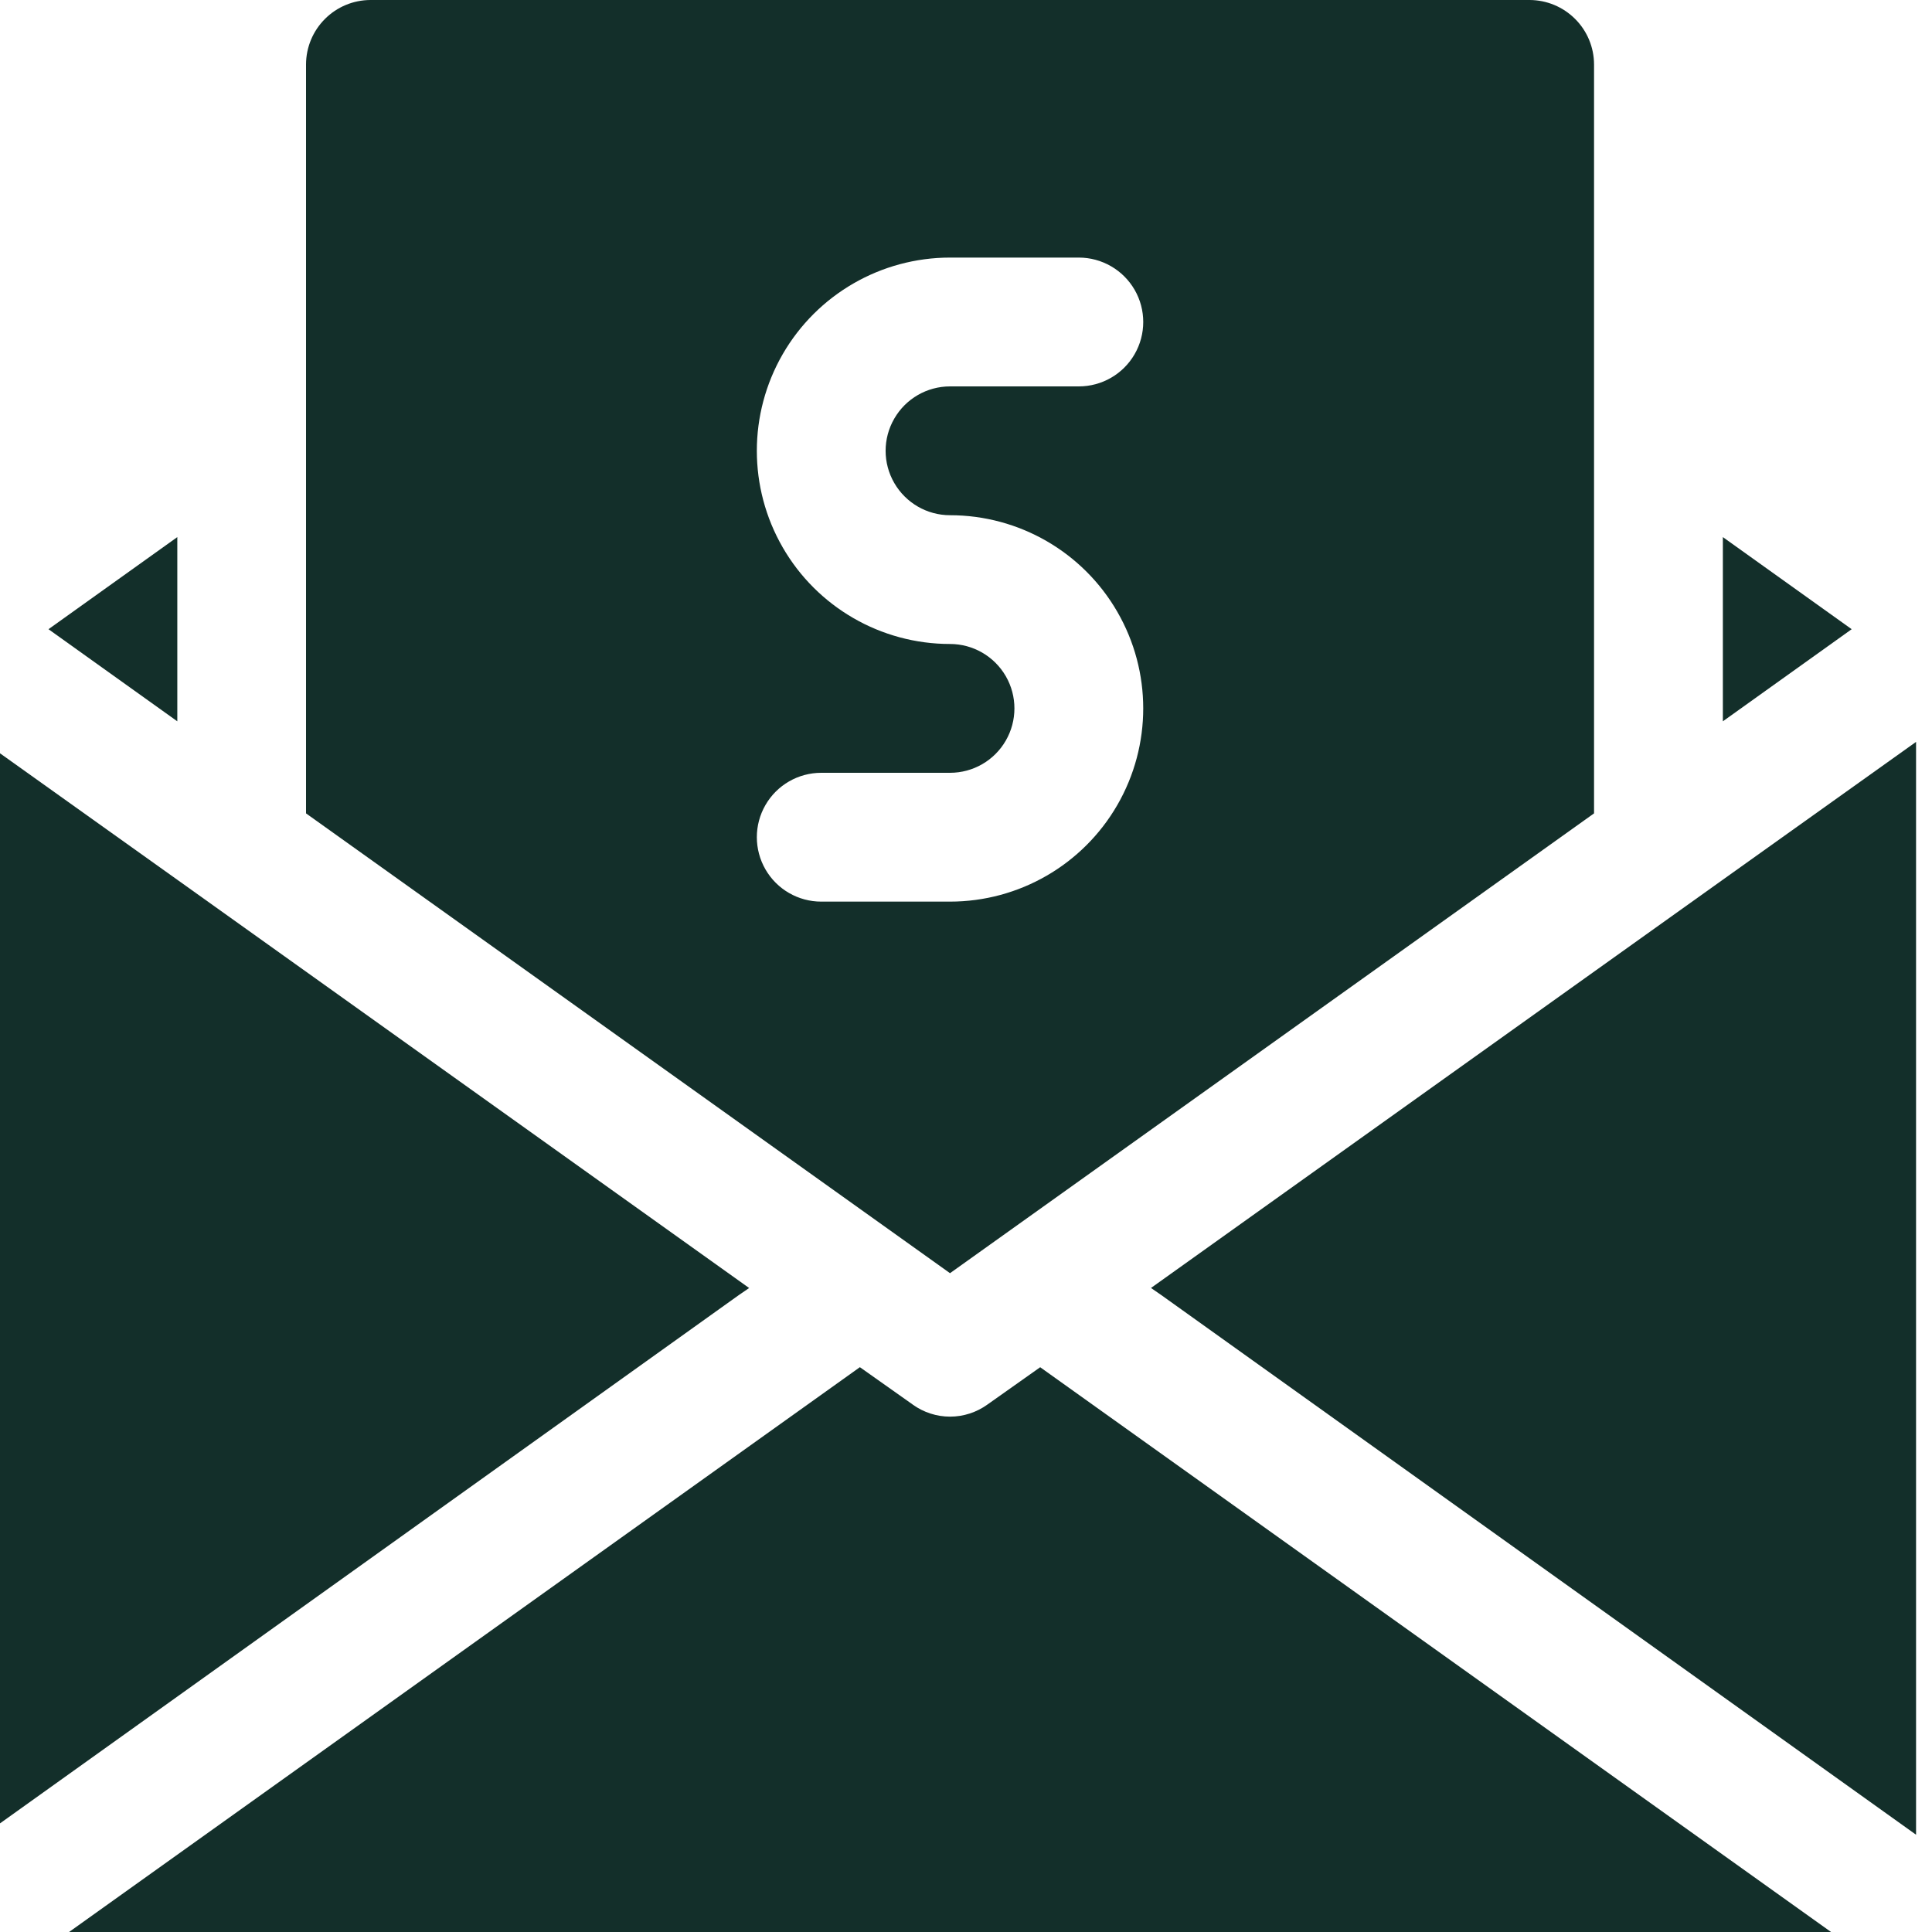 <?xml version="1.0" encoding="UTF-8"?>
<svg xmlns="http://www.w3.org/2000/svg" width="40" height="40" viewBox="0 0 40 40" fill="none">
  <g clip-path="url(#clip0_168_12676)">
    <path d="M39.67 15.36V37.986L24.043 26.813L23.83 26.666L35.67 18.213L39.67 15.36Z" fill="#132F2A"></path>
    <path d="M37.91 40H1.43L17.803 28.306L18.896 29.079V29.08C19.122 29.242 19.392 29.33 19.67 29.33C19.947 29.33 20.218 29.242 20.443 29.08L21.536 28.307L37.91 40Z" fill="#132F2A"></path>
    <path d="M15.51 26.667L15.297 26.813L-0.33 37.987V15.361L3.67 18.214L15.51 26.667Z" fill="#132F2A"></path>
    <path d="M38.337 13.027L35.67 14.934V11.12L38.337 13.027Z" fill="#132F2A"></path>
    <path d="M1.004 13.027L3.671 11.12V14.934L1.004 13.027Z" fill="#132F2A"></path>
    <path d="M31.669 0H7.669C7.316 0.001 6.977 0.142 6.728 0.392C6.478 0.641 6.337 0.98 6.336 1.333V16.84L19.669 26.36L33.003 16.84V1.333C33.002 0.98 32.861 0.641 32.611 0.392C32.361 0.142 32.023 0.001 31.669 0H31.669ZM19.669 10.667C21.098 10.667 22.419 11.429 23.133 12.667C23.848 13.904 23.848 15.429 23.133 16.667C22.419 17.904 21.098 18.667 19.669 18.667H17.003C16.526 18.667 16.086 18.413 15.848 18C15.61 17.587 15.61 17.079 15.848 16.667C16.086 16.254 16.526 16 17.003 16H19.669C20.146 16 20.586 15.746 20.824 15.333C21.062 14.921 21.062 14.412 20.824 14C20.586 13.588 20.146 13.333 19.669 13.333C18.24 13.333 16.919 12.571 16.205 11.333C15.491 10.096 15.491 8.571 16.205 7.333C16.919 6.096 18.24 5.333 19.669 5.333H22.336C22.812 5.333 23.253 5.588 23.491 6C23.729 6.412 23.729 6.921 23.491 7.333C23.253 7.746 22.812 8 22.336 8H19.669C19.193 8 18.753 8.254 18.515 8.667C18.276 9.079 18.276 9.588 18.515 10C18.753 10.412 19.193 10.667 19.669 10.667Z" fill="#132F2A"></path>
  </g>
  <defs>
    <clipPath id="clip0_168_12676">
      <rect width="40" height="40" fill="white"></rect>
    </clipPath>
  </defs>
</svg>
